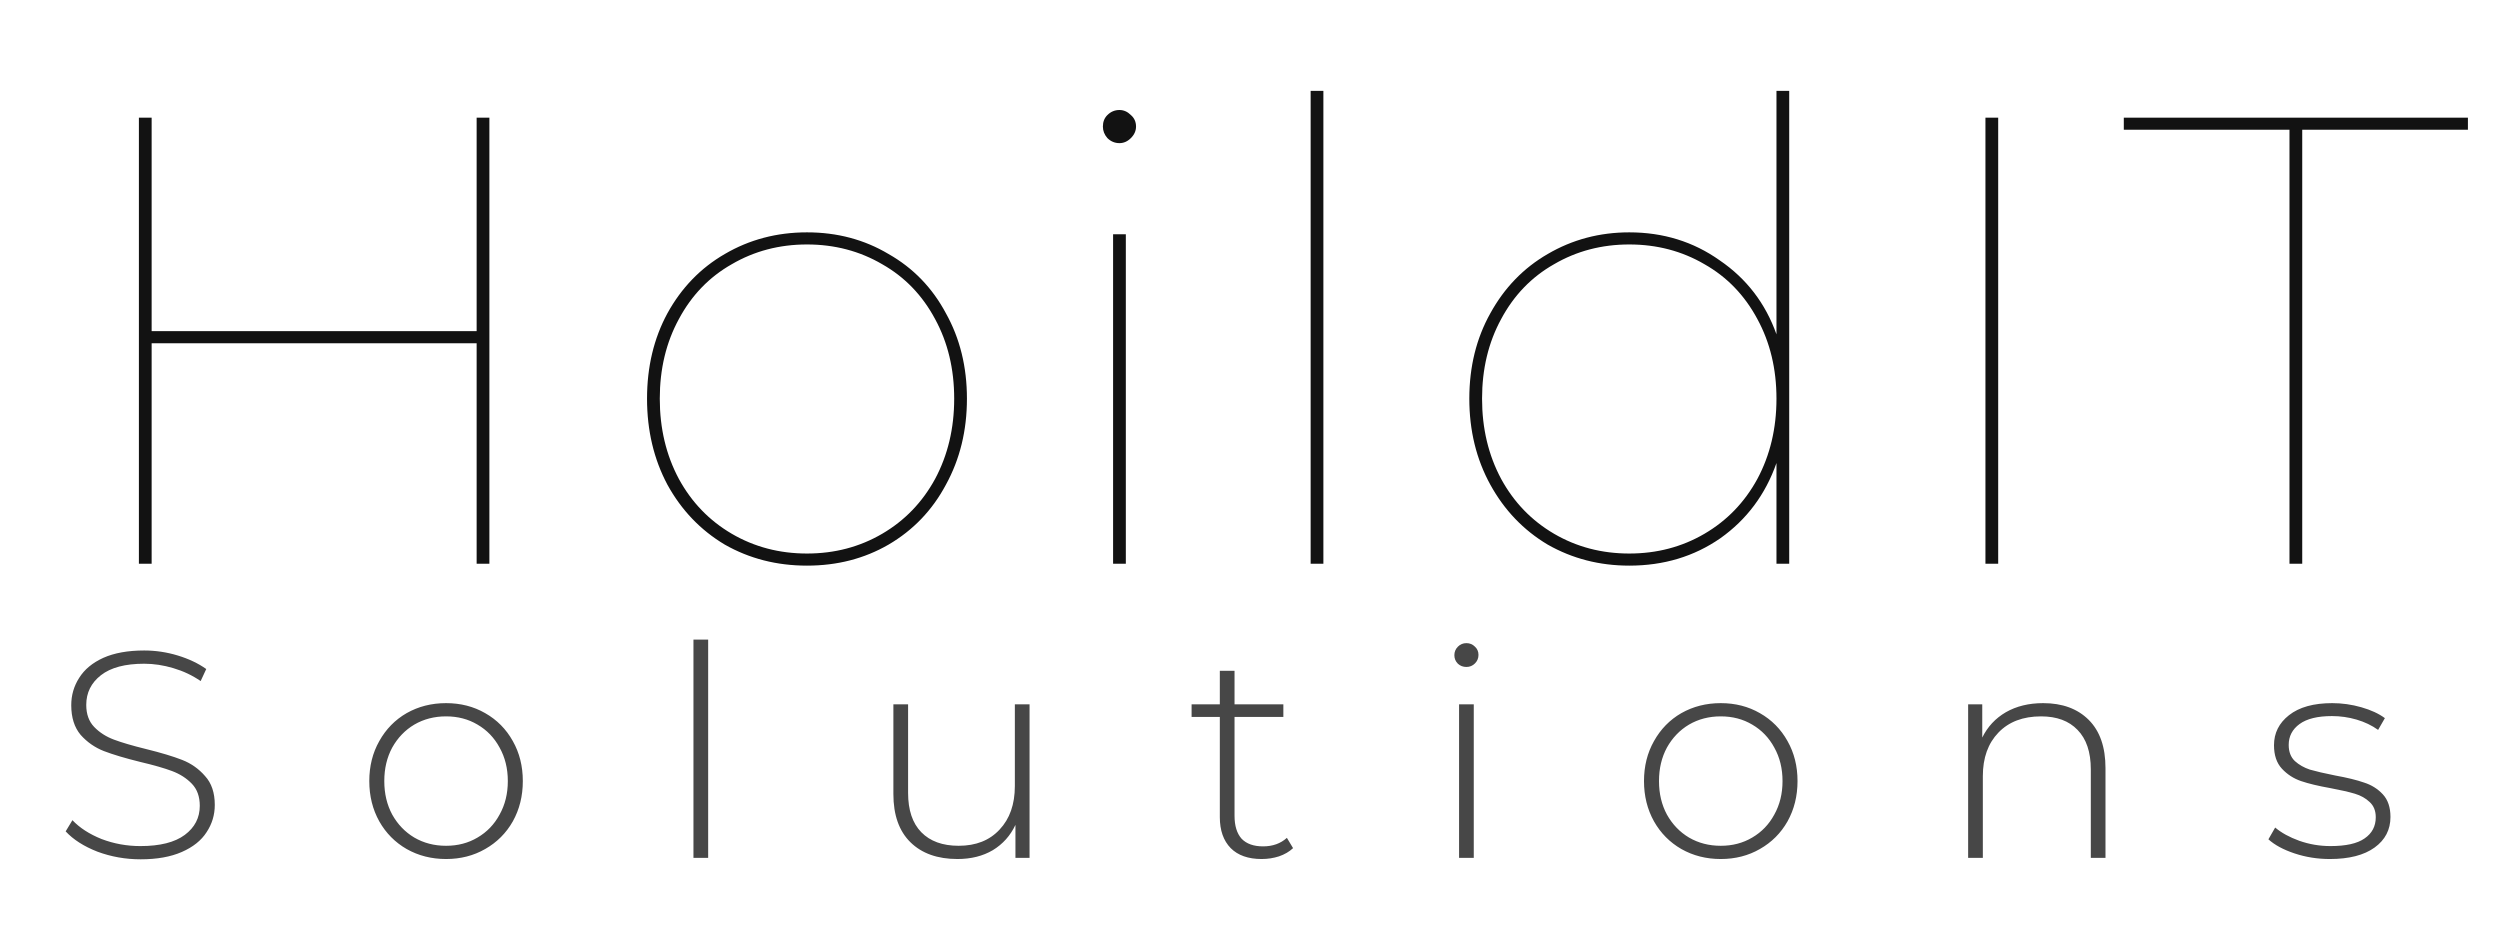 <svg width="102" height="38" viewBox="0 0 102 38" fill="none" xmlns="http://www.w3.org/2000/svg">
<rect width="102" height="38" fill="white"/>
<path d="M19.967 4.8V23H19.447V14.004H6.187V23H5.667V4.8H6.187V13.51H19.447V4.8H19.967ZM32.925 23.078C31.695 23.078 30.577 22.792 29.571 22.22C28.583 21.631 27.803 20.816 27.231 19.776C26.677 18.736 26.399 17.566 26.399 16.266C26.399 14.966 26.677 13.805 27.231 12.782C27.803 11.742 28.583 10.936 29.571 10.364C30.577 9.775 31.695 9.48 32.925 9.48C34.156 9.48 35.265 9.775 36.253 10.364C37.259 10.936 38.039 11.742 38.593 12.782C39.165 13.805 39.451 14.966 39.451 16.266C39.451 17.566 39.165 18.736 38.593 19.776C38.039 20.816 37.259 21.631 36.253 22.22C35.265 22.792 34.156 23.078 32.925 23.078ZM32.925 22.584C34.052 22.584 35.075 22.315 35.993 21.778C36.912 21.241 37.631 20.495 38.151 19.542C38.671 18.571 38.931 17.479 38.931 16.266C38.931 15.053 38.671 13.969 38.151 13.016C37.631 12.045 36.912 11.3 35.993 10.78C35.075 10.243 34.052 9.974 32.925 9.974C31.799 9.974 30.776 10.243 29.857 10.78C28.939 11.3 28.219 12.045 27.699 13.016C27.179 13.969 26.919 15.053 26.919 16.266C26.919 17.479 27.179 18.571 27.699 19.542C28.219 20.495 28.939 21.241 29.857 21.778C30.776 22.315 31.799 22.584 32.925 22.584ZM45.414 9.558H45.934V23H45.414V9.558ZM45.674 5.84C45.484 5.84 45.319 5.771 45.18 5.632C45.059 5.493 44.998 5.337 44.998 5.164C44.998 4.973 45.059 4.817 45.18 4.696C45.319 4.557 45.484 4.488 45.674 4.488C45.848 4.488 46.004 4.557 46.142 4.696C46.281 4.817 46.35 4.973 46.35 5.164C46.35 5.337 46.281 5.493 46.142 5.632C46.004 5.771 45.848 5.84 45.674 5.84ZM53.474 3.708H53.994V23H53.474V3.708ZM73 3.708V23H72.48V18.892C72.03 20.175 71.267 21.197 70.192 21.96C69.118 22.705 67.878 23.078 66.474 23.078C65.261 23.078 64.152 22.792 63.146 22.22C62.158 21.631 61.378 20.816 60.806 19.776C60.234 18.736 59.948 17.566 59.948 16.266C59.948 14.966 60.234 13.805 60.806 12.782C61.378 11.742 62.158 10.936 63.146 10.364C64.152 9.775 65.261 9.48 66.474 9.48C67.861 9.48 69.092 9.861 70.166 10.624C71.258 11.369 72.03 12.375 72.48 13.64V3.708H73ZM66.474 22.584C67.601 22.584 68.624 22.315 69.542 21.778C70.461 21.241 71.18 20.495 71.7 19.542C72.22 18.571 72.48 17.479 72.48 16.266C72.48 15.053 72.22 13.969 71.7 13.016C71.18 12.045 70.461 11.3 69.542 10.78C68.624 10.243 67.601 9.974 66.474 9.974C65.348 9.974 64.325 10.243 63.406 10.78C62.488 11.3 61.768 12.045 61.248 13.016C60.728 13.969 60.468 15.053 60.468 16.266C60.468 17.479 60.728 18.571 61.248 19.542C61.768 20.495 62.488 21.241 63.406 21.778C64.325 22.315 65.348 22.584 66.474 22.584ZM81.006 4.8H81.526V23H81.006V4.8ZM93.411 5.294H86.651V4.8H100.691V5.294H93.931V23H93.411V5.294Z" fill="#121212"/>
<path d="M5.739 35.06C5.123 35.06 4.535 34.956 3.975 34.748C3.423 34.532 2.991 34.256 2.679 33.92L2.955 33.464C3.251 33.776 3.647 34.032 4.143 34.232C4.647 34.424 5.175 34.52 5.727 34.52C6.527 34.52 7.131 34.368 7.539 34.064C7.947 33.76 8.151 33.364 8.151 32.876C8.151 32.5 8.043 32.2 7.827 31.976C7.611 31.752 7.343 31.58 7.023 31.46C6.703 31.34 6.271 31.216 5.727 31.088C5.111 30.936 4.615 30.788 4.239 30.644C3.871 30.5 3.555 30.28 3.291 29.984C3.035 29.68 2.907 29.276 2.907 28.772C2.907 28.364 3.015 27.992 3.231 27.656C3.447 27.312 3.775 27.04 4.215 26.84C4.663 26.64 5.219 26.54 5.883 26.54C6.347 26.54 6.803 26.608 7.251 26.744C7.699 26.88 8.087 27.064 8.415 27.296L8.187 27.788C7.851 27.556 7.479 27.38 7.071 27.26C6.671 27.14 6.275 27.08 5.883 27.08C5.107 27.08 4.519 27.236 4.119 27.548C3.719 27.86 3.519 28.264 3.519 28.76C3.519 29.136 3.627 29.436 3.843 29.66C4.059 29.884 4.327 30.056 4.647 30.176C4.967 30.296 5.403 30.424 5.955 30.56C6.571 30.712 7.063 30.86 7.431 31.004C7.799 31.148 8.111 31.368 8.367 31.664C8.631 31.952 8.763 32.344 8.763 32.84C8.763 33.248 8.651 33.62 8.427 33.956C8.211 34.292 7.875 34.56 7.419 34.76C6.963 34.96 6.403 35.06 5.739 35.06ZM18.199 35.048C17.607 35.048 17.071 34.912 16.591 34.64C16.119 34.368 15.747 33.992 15.475 33.512C15.203 33.024 15.067 32.476 15.067 31.868C15.067 31.26 15.203 30.716 15.475 30.236C15.747 29.748 16.119 29.368 16.591 29.096C17.071 28.824 17.607 28.688 18.199 28.688C18.791 28.688 19.323 28.824 19.795 29.096C20.275 29.368 20.651 29.748 20.923 30.236C21.195 30.716 21.331 31.26 21.331 31.868C21.331 32.476 21.195 33.024 20.923 33.512C20.651 33.992 20.275 34.368 19.795 34.64C19.323 34.912 18.791 35.048 18.199 35.048ZM18.199 34.508C18.679 34.508 19.107 34.396 19.483 34.172C19.867 33.948 20.167 33.636 20.383 33.236C20.607 32.836 20.719 32.38 20.719 31.868C20.719 31.356 20.607 30.9 20.383 30.5C20.167 30.1 19.867 29.788 19.483 29.564C19.107 29.34 18.679 29.228 18.199 29.228C17.719 29.228 17.287 29.34 16.903 29.564C16.527 29.788 16.227 30.1 16.003 30.5C15.787 30.9 15.679 31.356 15.679 31.868C15.679 32.38 15.787 32.836 16.003 33.236C16.227 33.636 16.527 33.948 16.903 34.172C17.287 34.396 17.719 34.508 18.199 34.508ZM28.293 26.096H28.893V35H28.293V26.096ZM42.006 28.736V35H41.43V33.656C41.222 34.096 40.914 34.44 40.506 34.688C40.098 34.928 39.618 35.048 39.066 35.048C38.25 35.048 37.61 34.82 37.146 34.364C36.682 33.908 36.45 33.252 36.45 32.396V28.736H37.05V32.348C37.05 33.052 37.23 33.588 37.59 33.956C37.95 34.324 38.458 34.508 39.114 34.508C39.818 34.508 40.374 34.288 40.782 33.848C41.198 33.408 41.406 32.816 41.406 32.072V28.736H42.006ZM52.757 34.604C52.605 34.748 52.413 34.86 52.181 34.94C51.957 35.012 51.721 35.048 51.473 35.048C50.929 35.048 50.509 34.9 50.213 34.604C49.917 34.3 49.769 33.88 49.769 33.344V29.252H48.617V28.736H49.769V27.368H50.369V28.736H52.361V29.252H50.369V33.284C50.369 33.692 50.465 34.004 50.657 34.22C50.857 34.428 51.149 34.532 51.533 34.532C51.925 34.532 52.249 34.416 52.505 34.184L52.757 34.604ZM59.53 28.736H60.13V35H59.53V28.736ZM59.83 27.212C59.694 27.212 59.578 27.168 59.482 27.08C59.386 26.984 59.338 26.868 59.338 26.732C59.338 26.596 59.386 26.48 59.482 26.384C59.578 26.288 59.694 26.24 59.83 26.24C59.966 26.24 60.082 26.288 60.178 26.384C60.274 26.472 60.322 26.584 60.322 26.72C60.322 26.856 60.274 26.972 60.178 27.068C60.082 27.164 59.966 27.212 59.83 27.212ZM70.207 35.048C69.615 35.048 69.079 34.912 68.599 34.64C68.127 34.368 67.755 33.992 67.483 33.512C67.211 33.024 67.075 32.476 67.075 31.868C67.075 31.26 67.211 30.716 67.483 30.236C67.755 29.748 68.127 29.368 68.599 29.096C69.079 28.824 69.615 28.688 70.207 28.688C70.799 28.688 71.331 28.824 71.803 29.096C72.283 29.368 72.659 29.748 72.931 30.236C73.203 30.716 73.339 31.26 73.339 31.868C73.339 32.476 73.203 33.024 72.931 33.512C72.659 33.992 72.283 34.368 71.803 34.64C71.331 34.912 70.799 35.048 70.207 35.048ZM70.207 34.508C70.687 34.508 71.115 34.396 71.491 34.172C71.875 33.948 72.175 33.636 72.391 33.236C72.615 32.836 72.727 32.38 72.727 31.868C72.727 31.356 72.615 30.9 72.391 30.5C72.175 30.1 71.875 29.788 71.491 29.564C71.115 29.34 70.687 29.228 70.207 29.228C69.727 29.228 69.295 29.34 68.911 29.564C68.535 29.788 68.235 30.1 68.011 30.5C67.795 30.9 67.687 31.356 67.687 31.868C67.687 32.38 67.795 32.836 68.011 33.236C68.235 33.636 68.535 33.948 68.911 34.172C69.295 34.396 69.727 34.508 70.207 34.508ZM83.361 28.688C84.144 28.688 84.764 28.916 85.221 29.372C85.677 29.828 85.904 30.484 85.904 31.34V35H85.305V31.388C85.305 30.684 85.124 30.148 84.764 29.78C84.412 29.412 83.916 29.228 83.276 29.228C82.54 29.228 81.96 29.448 81.537 29.888C81.112 30.328 80.9 30.92 80.9 31.664V35H80.3V28.736H80.876V30.092C81.093 29.652 81.412 29.308 81.837 29.06C82.269 28.812 82.776 28.688 83.361 28.688ZM95.059 35.048C94.555 35.048 94.075 34.972 93.619 34.82C93.163 34.668 92.807 34.476 92.551 34.244L92.827 33.764C93.083 33.98 93.411 34.16 93.811 34.304C94.219 34.448 94.643 34.52 95.083 34.52C95.715 34.52 96.179 34.416 96.475 34.208C96.779 34 96.931 33.712 96.931 33.344C96.931 33.08 96.847 32.872 96.679 32.72C96.519 32.568 96.319 32.456 96.079 32.384C95.839 32.312 95.507 32.236 95.083 32.156C94.587 32.068 94.187 31.972 93.883 31.868C93.579 31.764 93.319 31.596 93.103 31.364C92.887 31.132 92.779 30.812 92.779 30.404C92.779 29.908 92.983 29.5 93.391 29.18C93.807 28.852 94.395 28.688 95.155 28.688C95.555 28.688 95.951 28.744 96.343 28.856C96.735 28.968 97.055 29.116 97.303 29.3L97.027 29.78C96.771 29.596 96.479 29.456 96.151 29.36C95.823 29.264 95.487 29.216 95.143 29.216C94.559 29.216 94.119 29.324 93.823 29.54C93.527 29.756 93.379 30.04 93.379 30.392C93.379 30.672 93.463 30.892 93.631 31.052C93.799 31.204 94.003 31.32 94.243 31.4C94.491 31.472 94.835 31.552 95.275 31.64C95.763 31.728 96.155 31.824 96.451 31.928C96.755 32.024 97.011 32.184 97.219 32.408C97.427 32.632 97.531 32.94 97.531 33.332C97.531 33.852 97.315 34.268 96.883 34.58C96.451 34.892 95.843 35.048 95.059 35.048Z" fill="#474747"/>
</svg>
